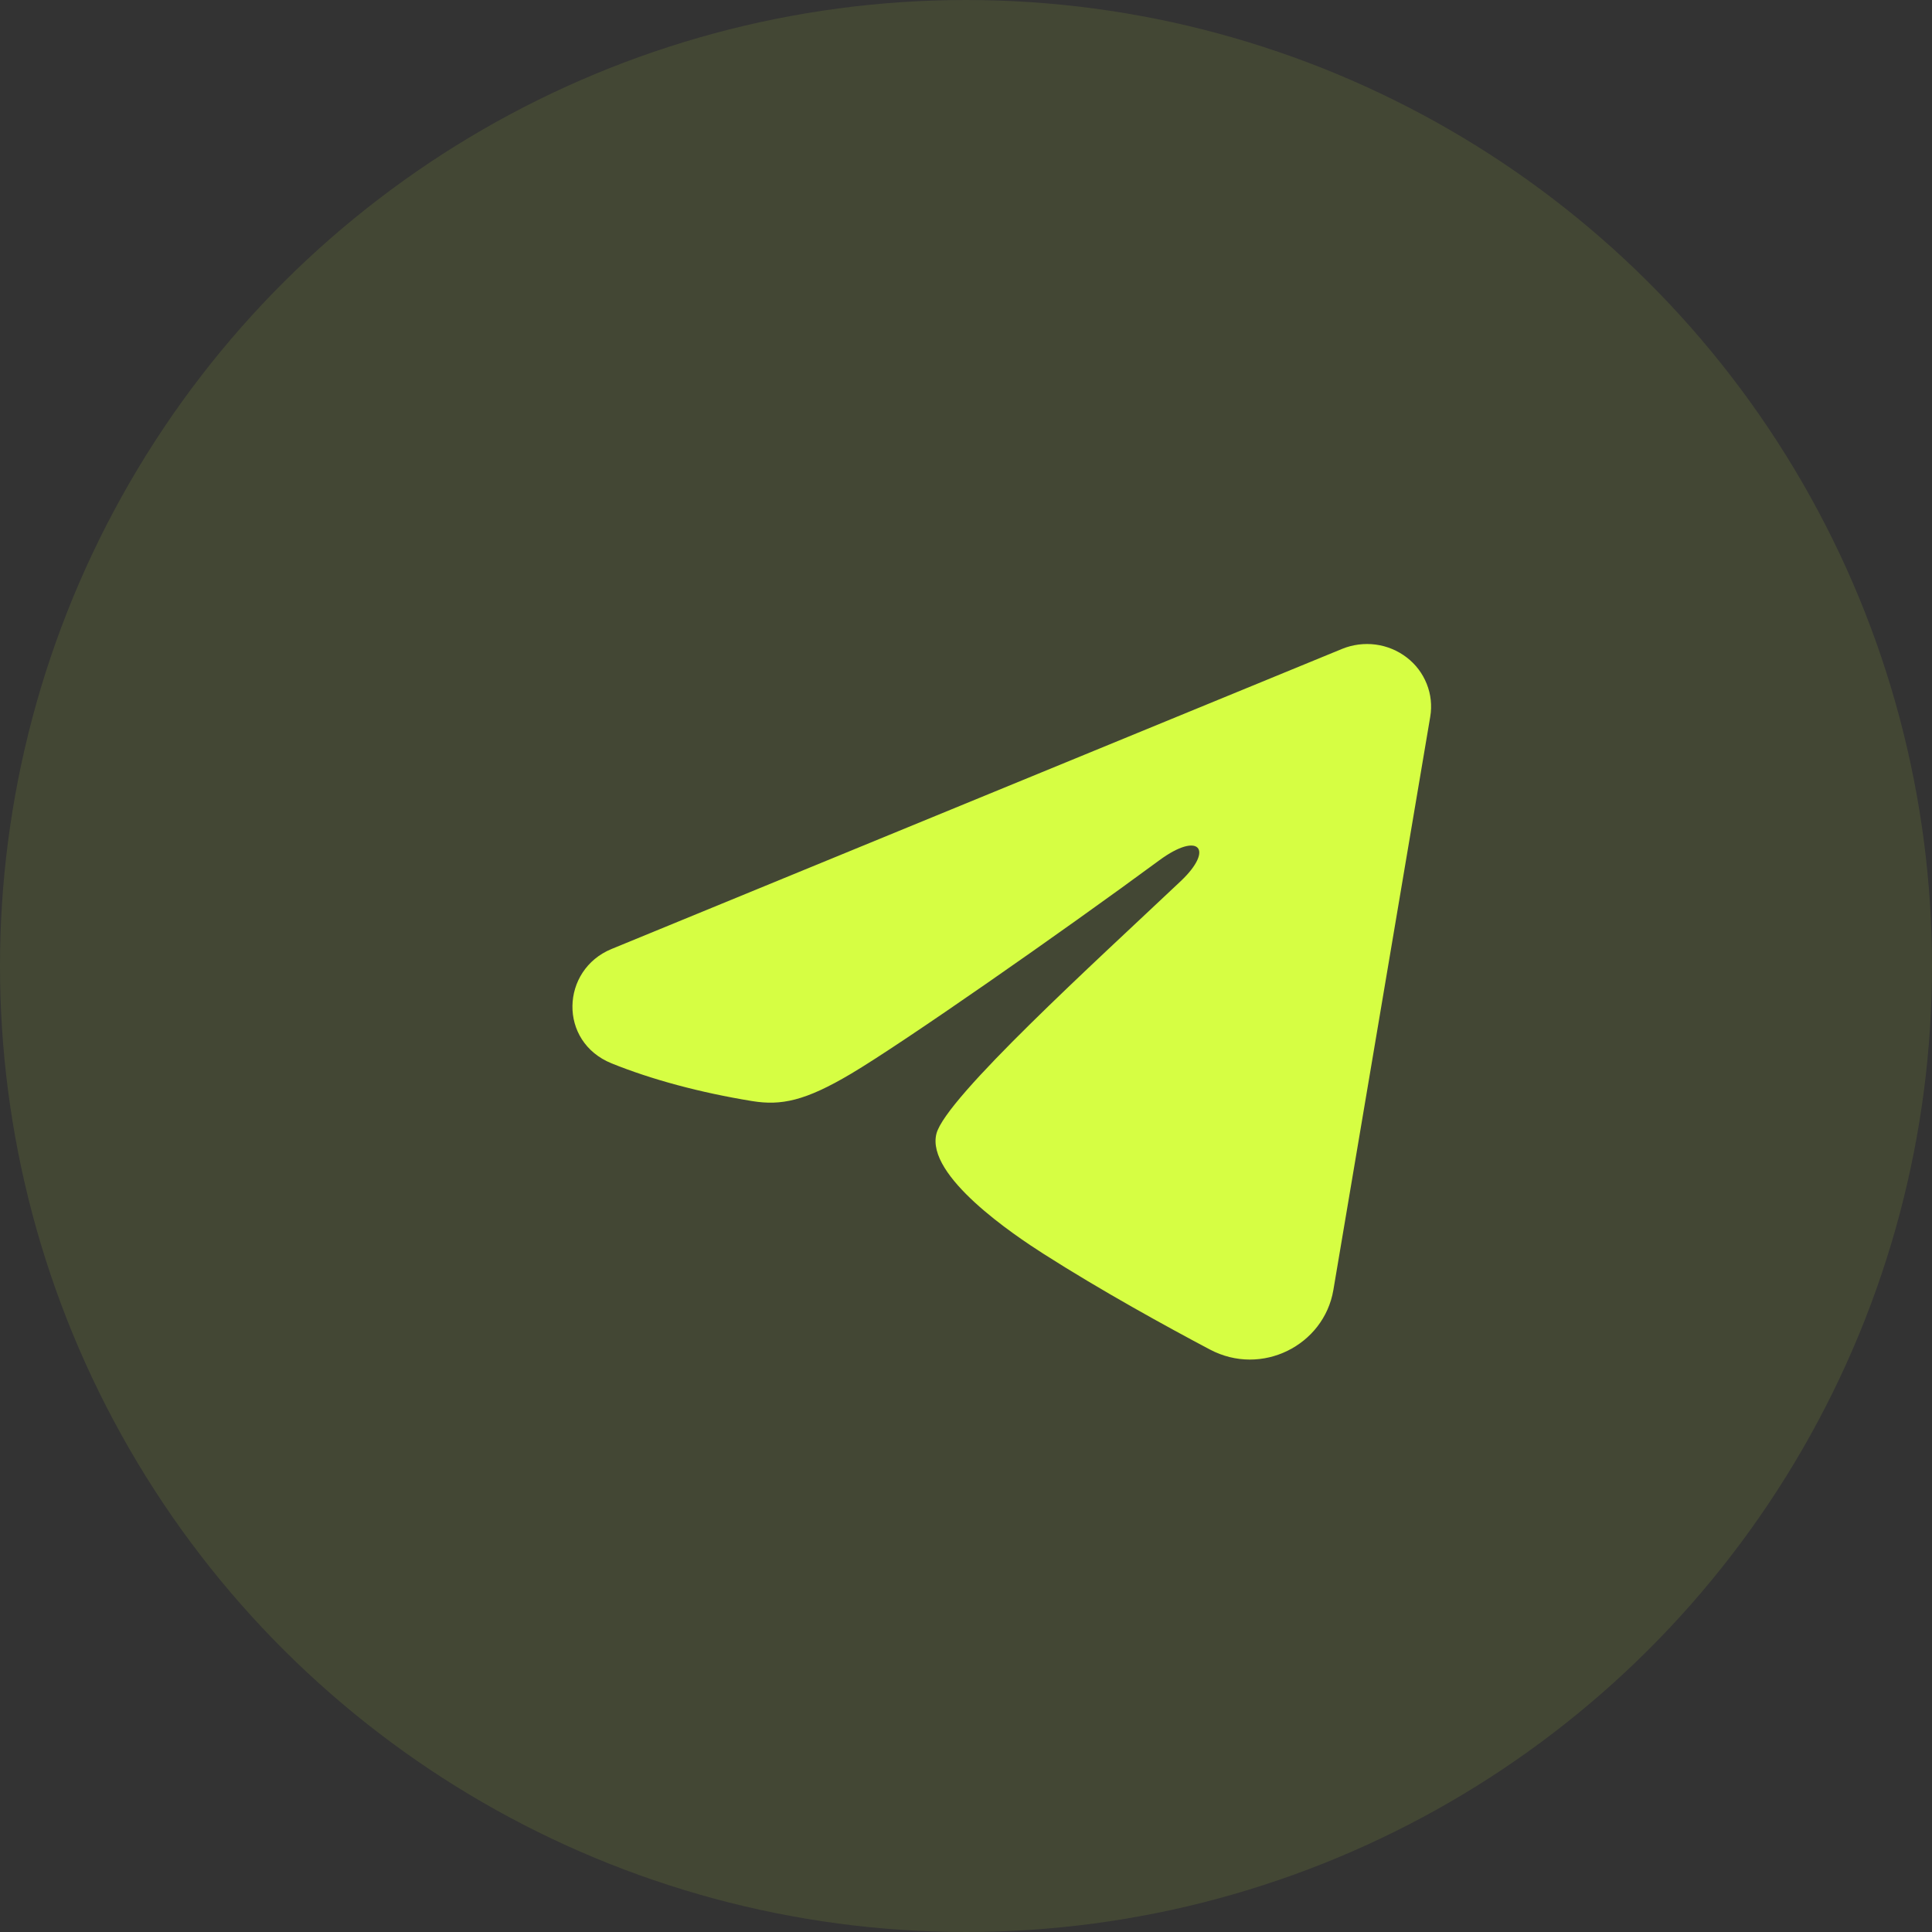 <svg width="27" height="27" viewBox="0 0 27 27" fill="none" xmlns="http://www.w3.org/2000/svg">
<rect x="0" y="0" width="27" height="27" fill="#333333" stroke="none"/>
<circle opacity="0.1" cx="13.5" cy="13.5" r="13.5" transform="rotate(-90 13.5 13.5)" fill="#D6FE43"/>
<g clip-path="url(#clip0_229_1986)">
<path fill-rule="evenodd" clip-rule="evenodd" d="M18.757 9.068C18.904 9.008 19.066 8.987 19.225 9.008C19.383 9.029 19.533 9.091 19.659 9.188C19.785 9.284 19.881 9.412 19.939 9.558C19.997 9.703 20.014 9.861 19.988 10.015L18.634 18.028C18.503 18.8 17.633 19.244 16.907 18.859C16.299 18.537 15.396 18.041 14.584 17.523C14.178 17.264 12.935 16.434 13.087 15.843C13.219 15.338 15.308 13.441 16.503 12.312C16.971 11.869 16.758 11.614 16.204 12.021C14.829 13.034 12.623 14.573 11.893 15.006C11.25 15.388 10.914 15.453 10.513 15.388C9.781 15.269 9.102 15.085 8.548 14.861C7.799 14.558 7.836 13.554 8.547 13.262L18.757 9.068Z" fill="#D6FE43"/>
</g>
<defs>
<clipPath id="clip0_229_1986">
<rect width="14" height="14" fill="white" transform="translate(7 6)"/>
</clipPath>
</defs>
</svg>
